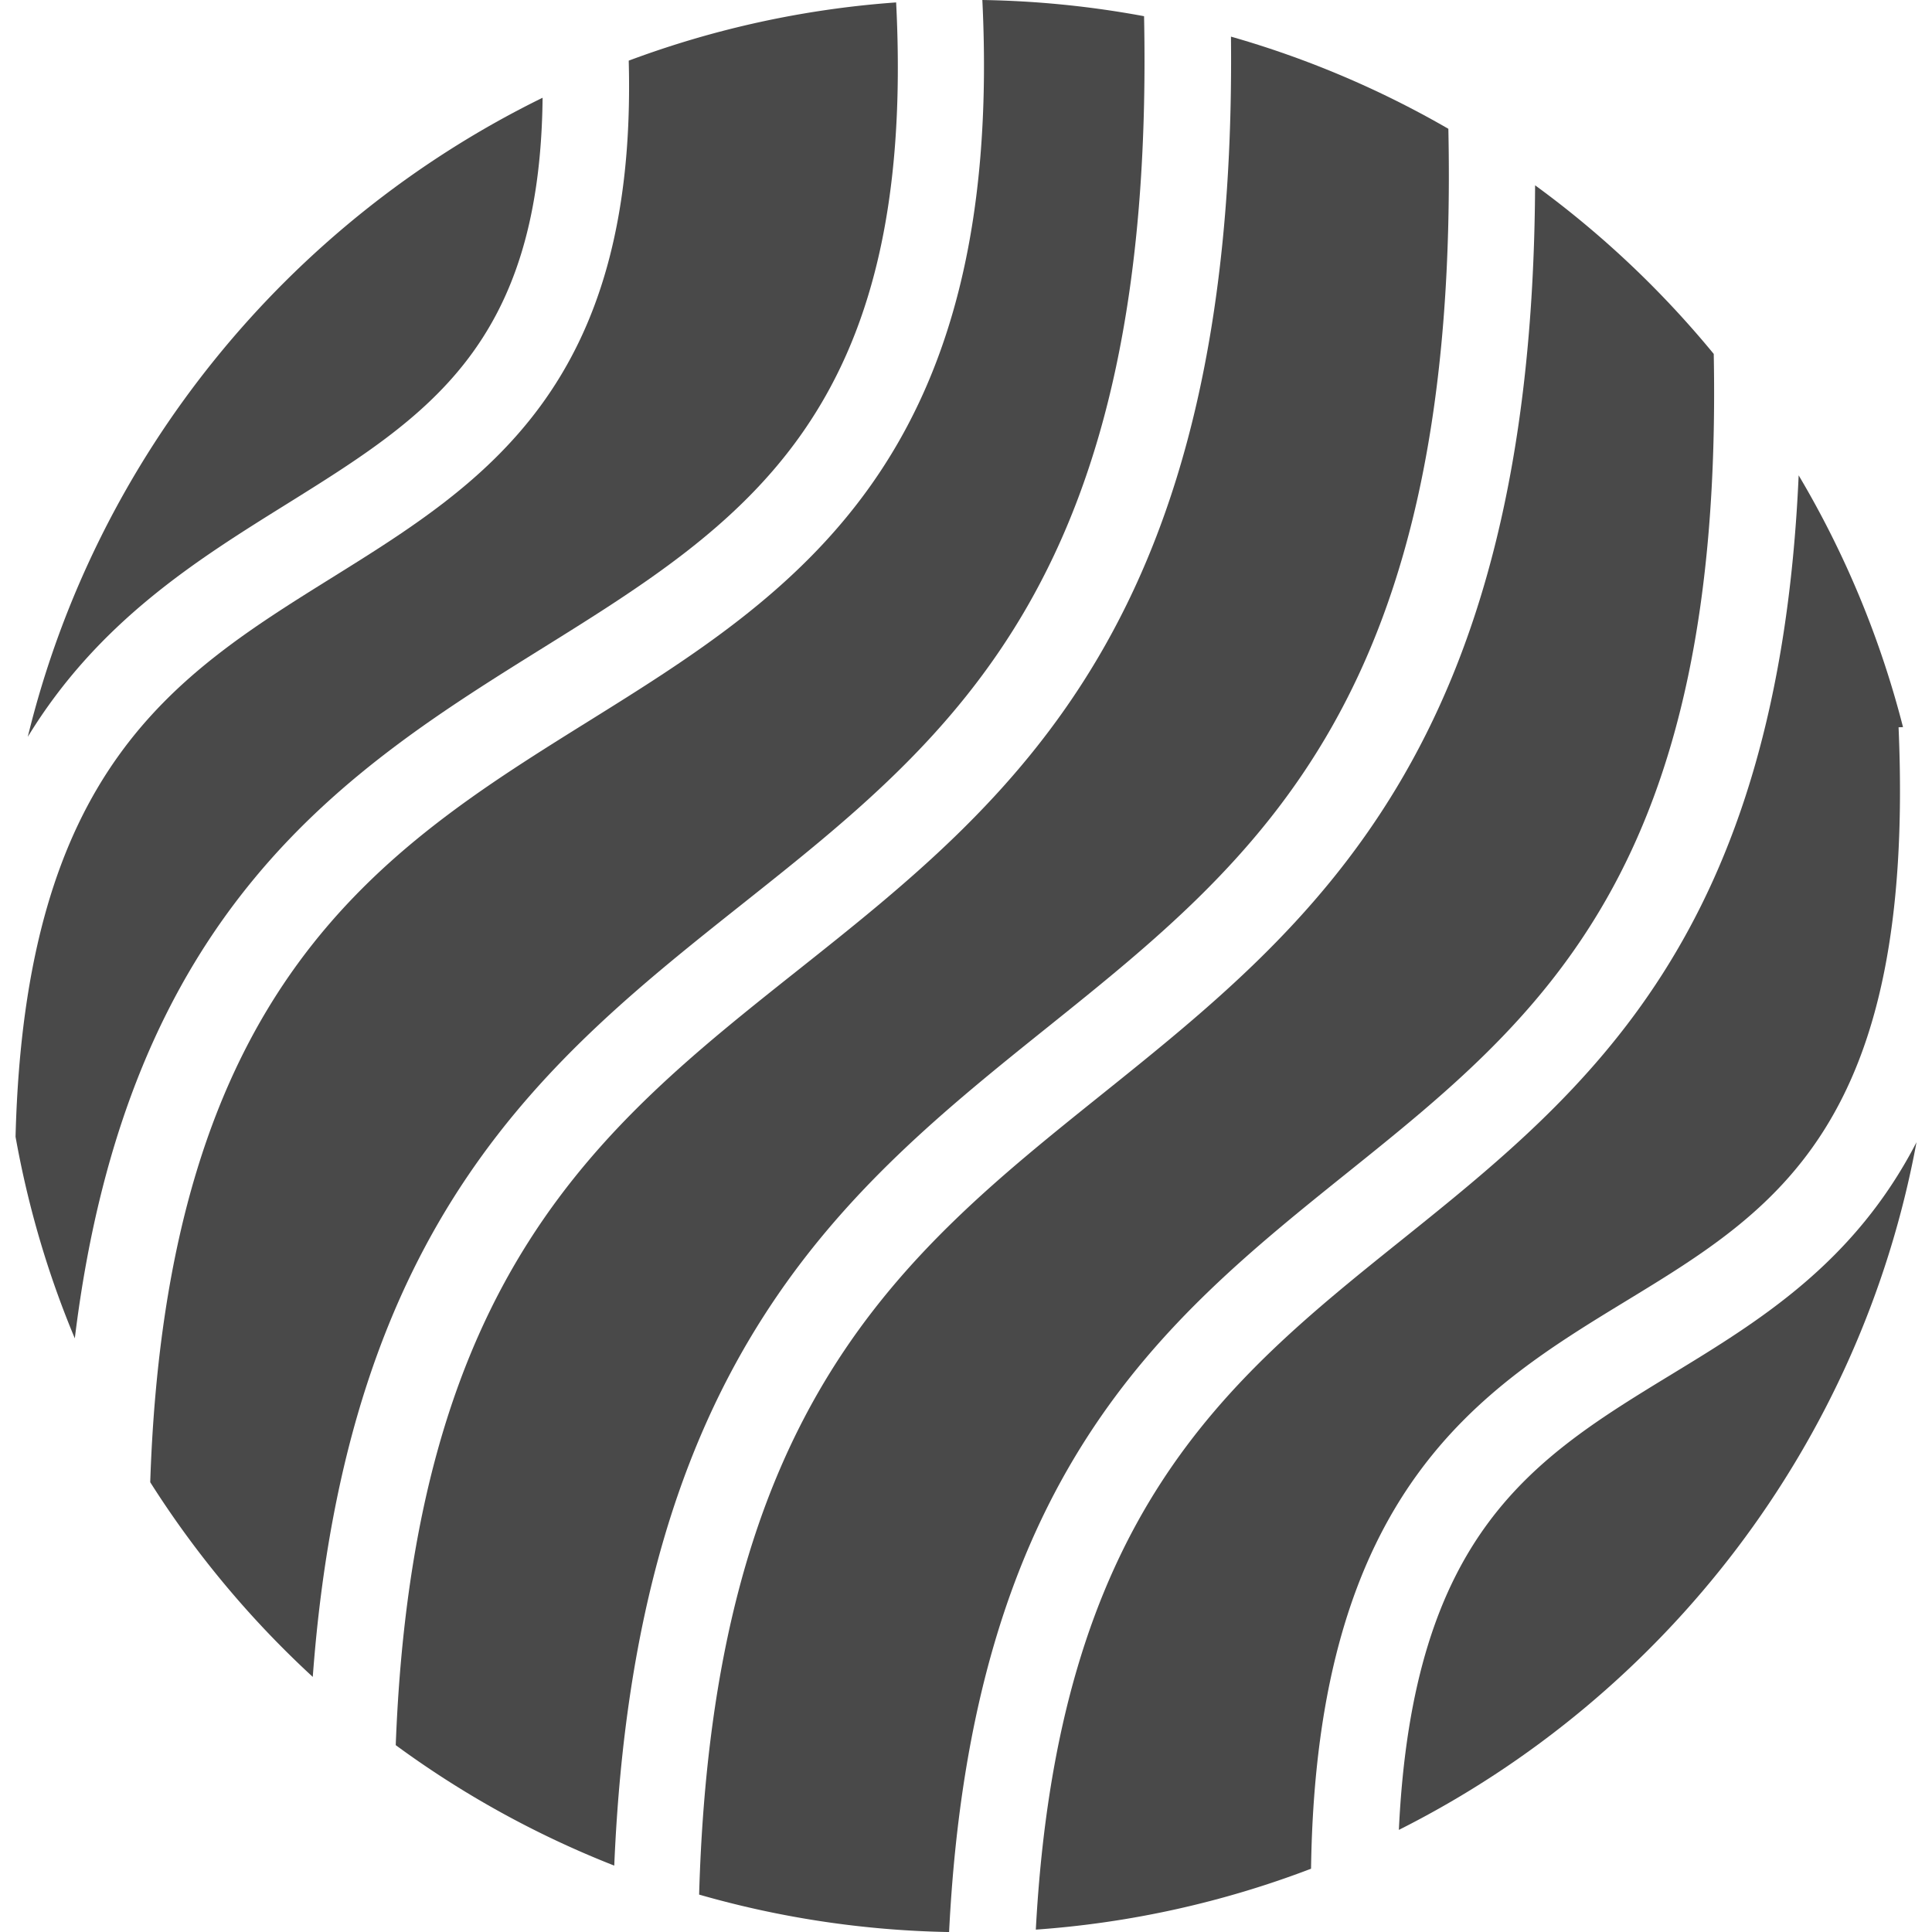 <svg xmlns="http://www.w3.org/2000/svg" id="SvgjsSvg1087" width="200" height="200" x="0" y="0" version="1.1" viewBox="0 0 44.729 44.729" xmlns:xlink="http://www.w3.org/1999/xlink" xmlns:svgjs="http://svgjs.dev/svgjs"><path d="M1.732 30.985c1.218-9.961 6.295-13.156 10.841-15.987 4.642-2.892 8.657-5.425 8.174-14.942a22.223 22.223 0 0 0-6.191 1.348c.202 7.553-3.376 9.793-6.848 11.956C4.041 15.644.577 17.802.36 26.318c.29 1.621.751 3.186 1.372 4.667z" fill="rgba(73, 73, 73, 1)"></path><path d="M6.65 11.662c3.236-2.017 5.853-3.667 5.912-9.399C6.672 5.15 2.232 10.551.643 17.059c1.631-2.669 3.898-4.084 6.007-5.397zm.591 27.161c.788-10.616 5.446-14.321 9.963-17.908 4.907-3.896 9.544-7.588 9.283-20.54A22.41 22.41 0 0 0 22.743 0c.518 10.661-4.367 13.739-9.113 16.695-4.808 2.995-9.77 6.104-10.152 17.621a22.516 22.516 0 0 0 3.763 4.507zm23.951-11.672c4.482-3.597 8.71-7.021 8.484-18.957A22.541 22.541 0 0 0 35.54 4.29c-.063 13.04-5.132 17.116-10.045 21.058-4.624 3.711-8.989 7.222-9.309 18.515 1.844.53 3.783.831 5.787.867.527-10.573 4.938-14.142 9.219-17.579zm7.512 4.665c-3.21 1.956-5.994 3.671-6.318 10.549 6.155-3.093 10.692-8.941 11.984-15.92-1.442 2.794-3.629 4.13-5.666 5.371z" fill="rgba(73, 73, 73, 1)"></path><path d="M37.664 30.109c3.438-2.096 6.687-4.074 6.291-13.271l.103-.004a22.2 22.2 0 0 0-2.416-5.829c-.473 10.67-4.895 14.254-9.196 17.706-4.093 3.282-7.954 6.409-8.465 15.963a22.256 22.256 0 0 0 6.372-1.41c.122-8.774 3.94-11.101 7.311-13.155zm-13.419-6.321c4.915-3.943 9.559-7.678 9.287-20.806A22.273 22.273 0 0 0 28.499.848c.143 13.54-5.037 17.652-10.051 21.633-4.566 3.625-8.875 7.069-9.286 17.922a22.332 22.332 0 0 0 5.059 2.789c.494-11.725 5.332-15.639 10.024-19.404z" fill="rgba(73, 73, 73, 1)"></path></svg>